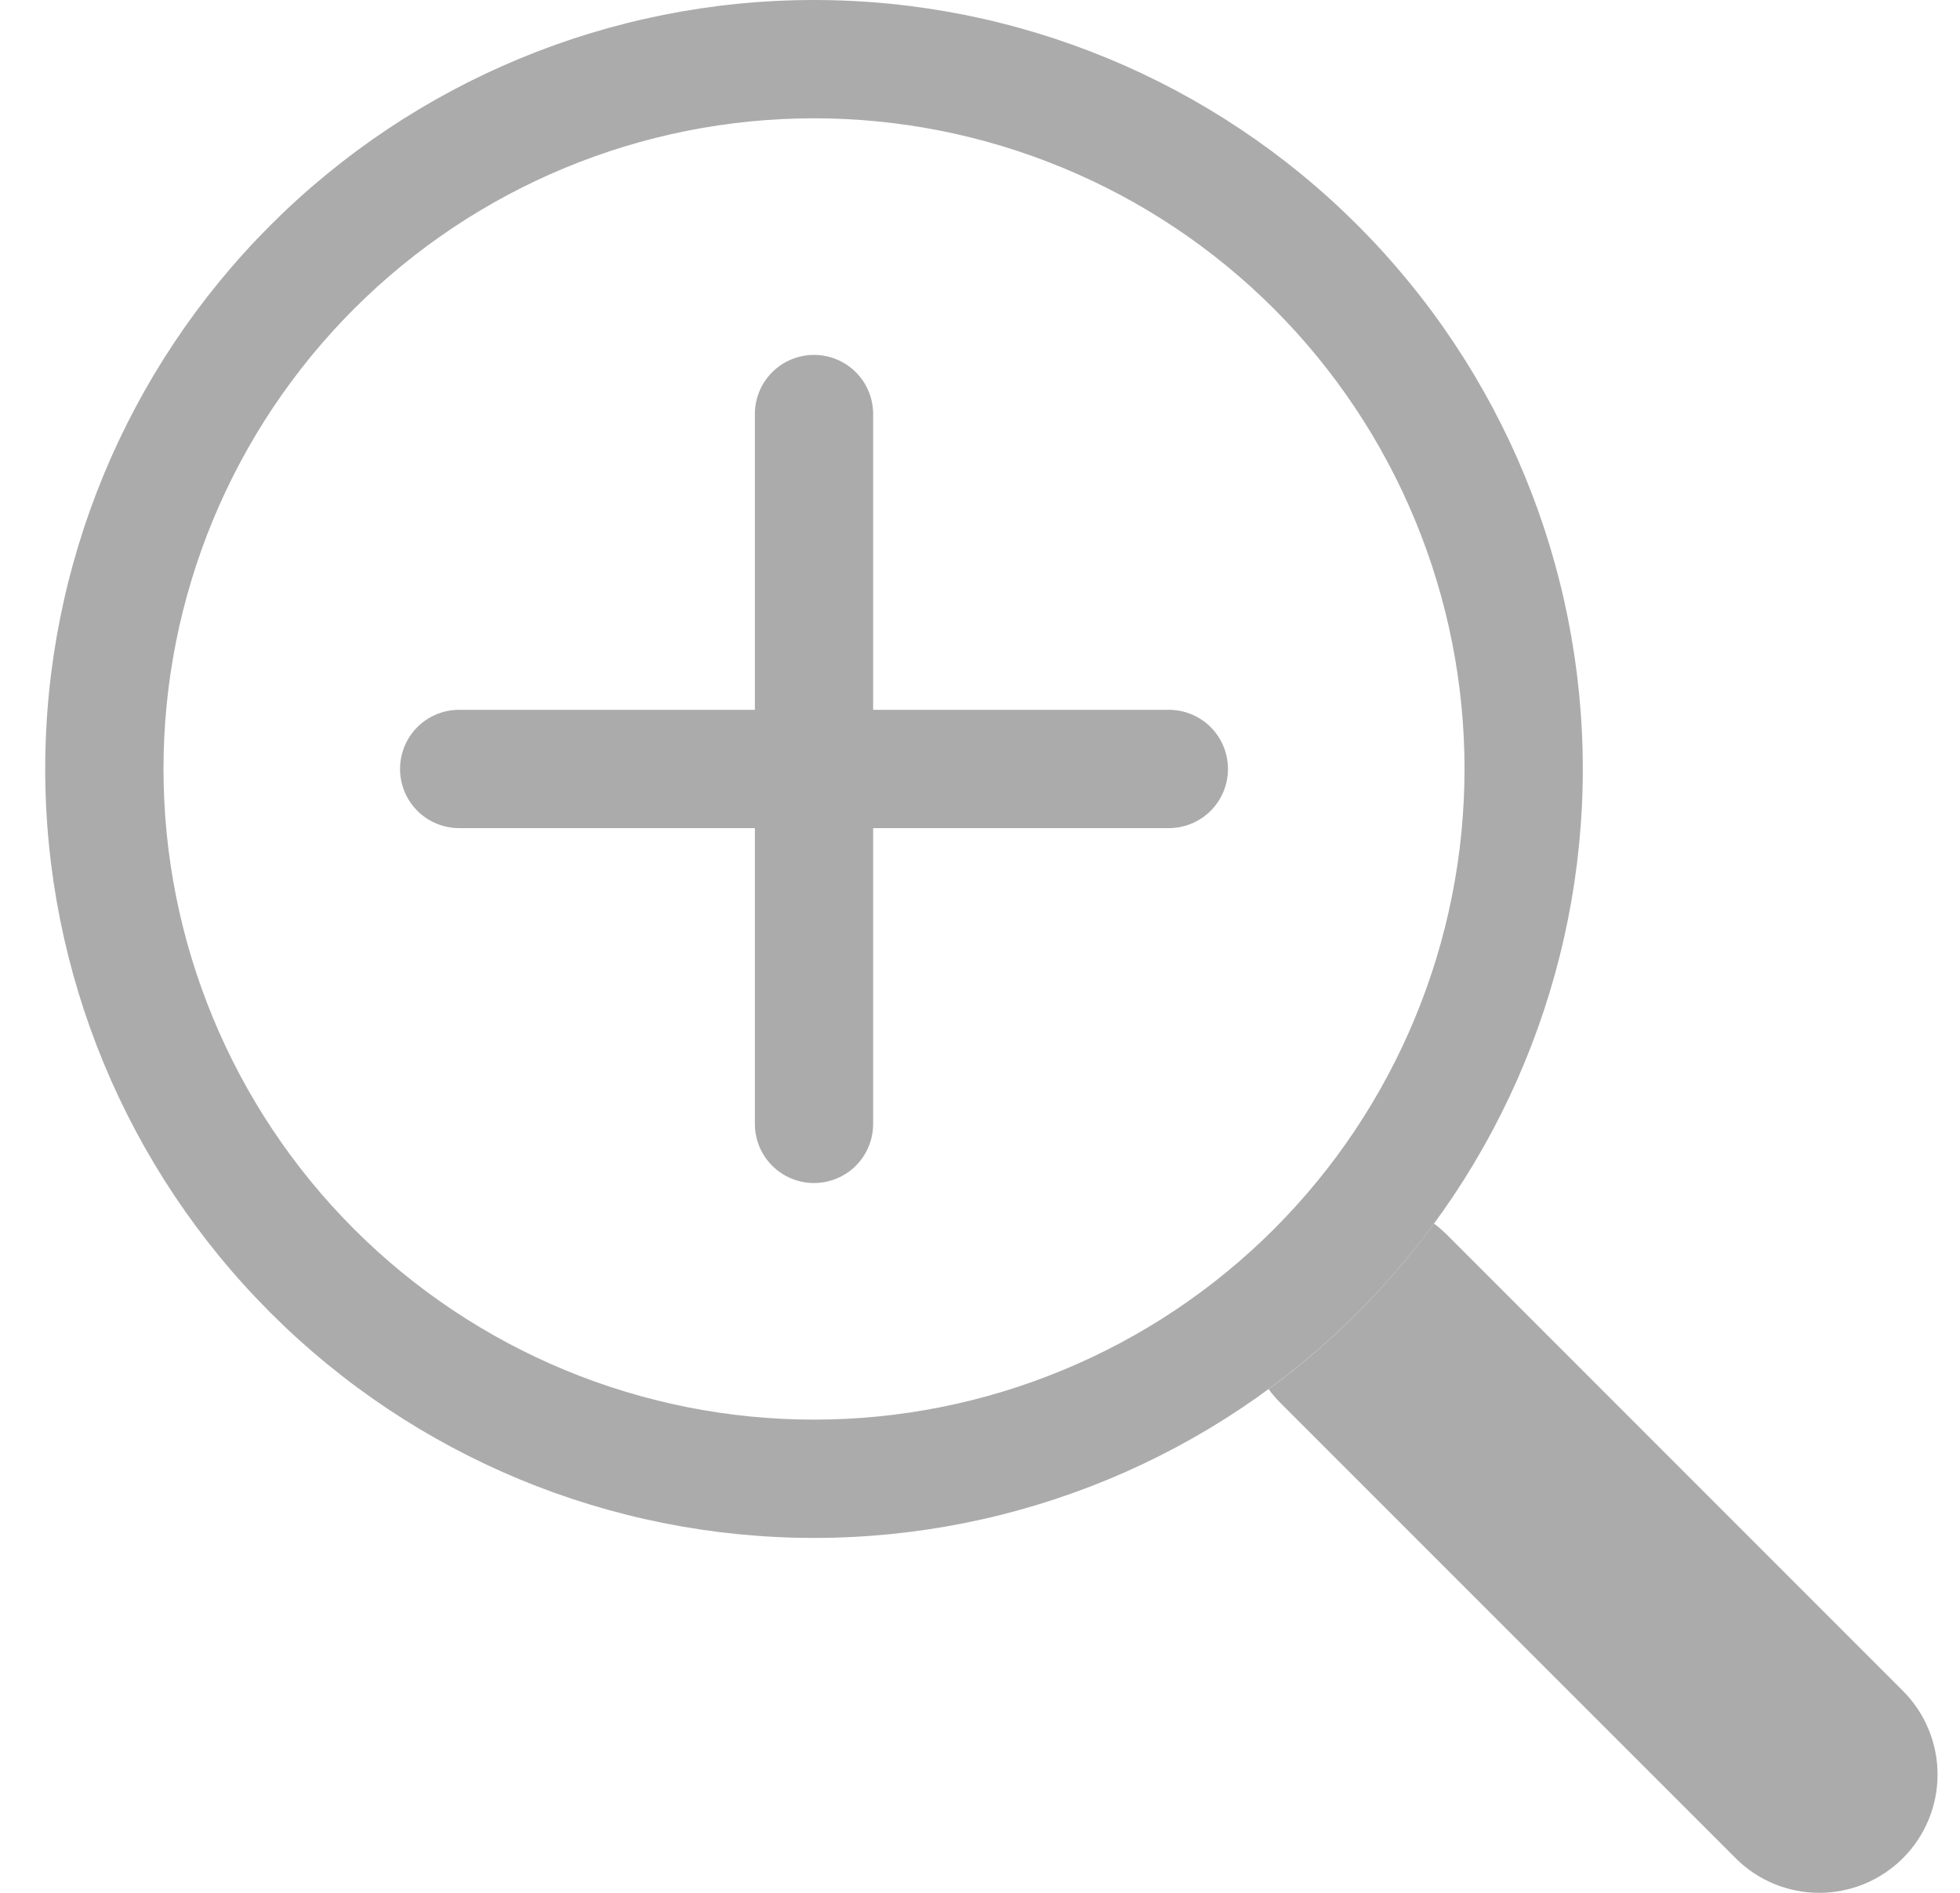 <svg width="29" height="28" viewBox="0 0 29 28" fill="none" xmlns="http://www.w3.org/2000/svg">
<path fill-rule="evenodd" clip-rule="evenodd" d="M12.044 21C13.308 21 14.559 20.751 15.727 20.267C16.895 19.784 17.956 19.075 18.85 18.181C19.744 17.287 20.453 16.226 20.936 15.058C21.42 13.891 21.669 12.639 21.669 11.375C21.669 10.111 21.42 8.859 20.936 7.692C20.453 6.524 19.744 5.463 18.85 4.569C17.956 3.675 16.895 2.966 15.727 2.483C14.559 1.999 13.308 1.75 12.044 1.75C9.491 1.75 7.043 2.764 5.238 4.569C3.433 6.374 2.419 8.822 2.419 11.375C2.419 13.928 3.433 16.376 5.238 18.181C7.043 19.986 9.491 21 12.044 21ZM23.419 11.375C23.419 14.392 22.221 17.285 20.087 19.418C17.954 21.552 15.061 22.75 12.044 22.75C9.027 22.75 6.134 21.552 4.001 19.418C1.867 17.285 0.669 14.392 0.669 11.375C0.669 8.358 1.867 5.465 4.001 3.332C6.134 1.198 9.027 0 12.044 0C15.061 0 17.954 1.198 20.087 3.332C22.221 5.465 23.419 8.358 23.419 11.375Z" fill="#ABABAB"/>
<path d="M18.77 20.549C18.822 20.619 18.879 20.686 18.942 20.75L25.68 27.487C26.008 27.816 26.453 28 26.917 28C27.381 28 27.826 27.816 28.155 27.488C28.483 27.16 28.668 26.715 28.668 26.251C28.668 25.786 28.484 25.341 28.156 25.013L21.418 18.275C21.356 18.212 21.288 18.153 21.217 18.1C20.531 19.037 19.706 19.863 18.77 20.55V20.549Z" fill="#ABABAB"/>
<path fill-rule="evenodd" clip-rule="evenodd" d="M12.044 5.25C12.276 5.25 12.499 5.342 12.663 5.506C12.827 5.67 12.919 5.893 12.919 6.125V10.5H17.294C17.526 10.5 17.749 10.592 17.913 10.756C18.077 10.92 18.169 11.143 18.169 11.375C18.169 11.607 18.077 11.83 17.913 11.994C17.749 12.158 17.526 12.25 17.294 12.25H12.919V16.625C12.919 16.857 12.827 17.08 12.663 17.244C12.499 17.408 12.276 17.5 12.044 17.5C11.812 17.5 11.589 17.408 11.425 17.244C11.261 17.08 11.169 16.857 11.169 16.625V12.25H6.794C6.562 12.25 6.339 12.158 6.175 11.994C6.011 11.83 5.919 11.607 5.919 11.375C5.919 11.143 6.011 10.92 6.175 10.756C6.339 10.592 6.562 10.5 6.794 10.5H11.169V6.125C11.169 5.893 11.261 5.67 11.425 5.506C11.589 5.342 11.812 5.25 12.044 5.25Z" fill="#ABABAB"/>
</svg>
